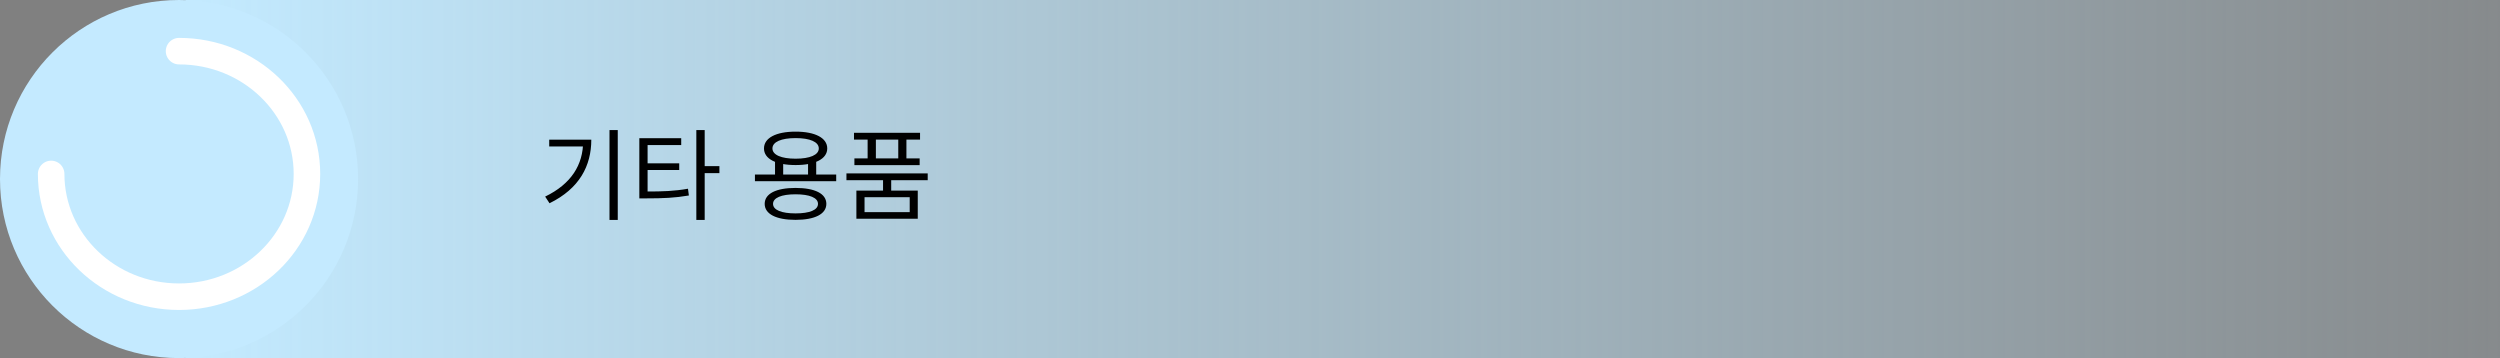 <svg width="377" height="54" viewBox="0 0 377 54" fill="none" xmlns="http://www.w3.org/2000/svg">
<rect x="0" y="0" width="377" height="54" fill="#808080" stroke="none"/>
<rect x="28" width="349" height="54" fill="url(#paint0_linear_74_5)"/>
<path d="M91.913 19.61V33.17H93.158V19.61H91.913ZM87.938 21.065V21.275C87.938 24.875 86.123 27.755 82.208 29.645L82.868 30.65C87.398 28.43 89.168 24.995 89.168 21.065H87.938ZM82.823 21.065V22.085H88.478V21.065H82.823ZM96.412 28.88V29.915H97.477C100.012 29.915 101.782 29.84 103.882 29.48L103.747 28.46C101.707 28.82 99.982 28.88 97.477 28.88H96.412ZM96.412 20.84V29.24H97.657V21.875H102.727V20.84H96.412ZM97.342 24.635V25.64H102.427V24.635H97.342ZM105.007 19.61V33.17H106.267V19.61H105.007ZM105.967 25.055V26.105H108.487V25.055H105.967ZM116.874 24.2V26.765H118.104V24.2H116.874ZM121.854 24.2V26.765H123.084V24.2H121.854ZM113.844 26.315V27.32H126.099V26.315H113.844ZM119.964 28.34C117.054 28.34 115.314 29.195 115.314 30.74C115.314 32.285 117.054 33.155 119.964 33.155C122.874 33.155 124.614 32.285 124.614 30.74C124.614 29.195 122.874 28.34 119.964 28.34ZM119.964 29.3C122.094 29.3 123.354 29.825 123.354 30.74C123.354 31.67 122.094 32.18 119.964 32.18C117.849 32.18 116.574 31.67 116.574 30.74C116.574 29.825 117.849 29.3 119.964 29.3ZM119.979 19.85C117.024 19.85 115.209 20.795 115.209 22.385C115.209 23.96 117.024 24.89 119.979 24.89C122.919 24.89 124.749 23.96 124.749 22.385C124.749 20.795 122.919 19.85 119.979 19.85ZM119.979 20.825C122.139 20.825 123.474 21.395 123.474 22.385C123.474 23.36 122.139 23.93 119.979 23.93C117.819 23.93 116.484 23.36 116.484 22.385C116.484 21.395 117.819 20.825 119.979 20.825ZM133.163 26.81V29.15H134.393V26.81H133.163ZM127.643 26.15V27.17H139.898V26.15H127.643ZM128.783 20.03V21.05H138.743V20.03H128.783ZM128.843 23.885V24.905H138.683V23.885H128.843ZM130.838 20.48V24.545H132.083V20.48H130.838ZM135.458 20.48V24.545H136.688V20.48H135.458ZM129.143 28.745V32.99H138.398V28.745H129.143ZM137.183 29.735V31.985H130.373V29.735H137.183Z" fill="black"/>
<circle cx="27" cy="27" r="27" fill="#C4EAFF"/>
<path d="M7.714 26.229C7.714 36.454 16.348 44.743 27 44.743C37.651 44.743 46.286 36.454 46.286 26.229C46.286 16.003 37.651 7.714 27 7.714" fill="#C4EAFF"/>
<path d="M7.714 26.229C7.714 36.454 16.348 44.743 27 44.743C37.651 44.743 46.286 36.454 46.286 26.229C46.286 16.003 37.651 7.714 27 7.714" stroke="white" stroke-width="4" stroke-linecap="round" stroke-linejoin="round"/>
<defs>
<linearGradient id="paint0_linear_74_5" x1="28" y1="27" x2="415.5" y2="26.972" gradientUnits="userSpaceOnUse">
<stop stop-color="#C3EAFF"/>
<stop offset="1" stop-color="#C3EAFF" stop-opacity="0"/>
</linearGradient>
</defs>
</svg>
